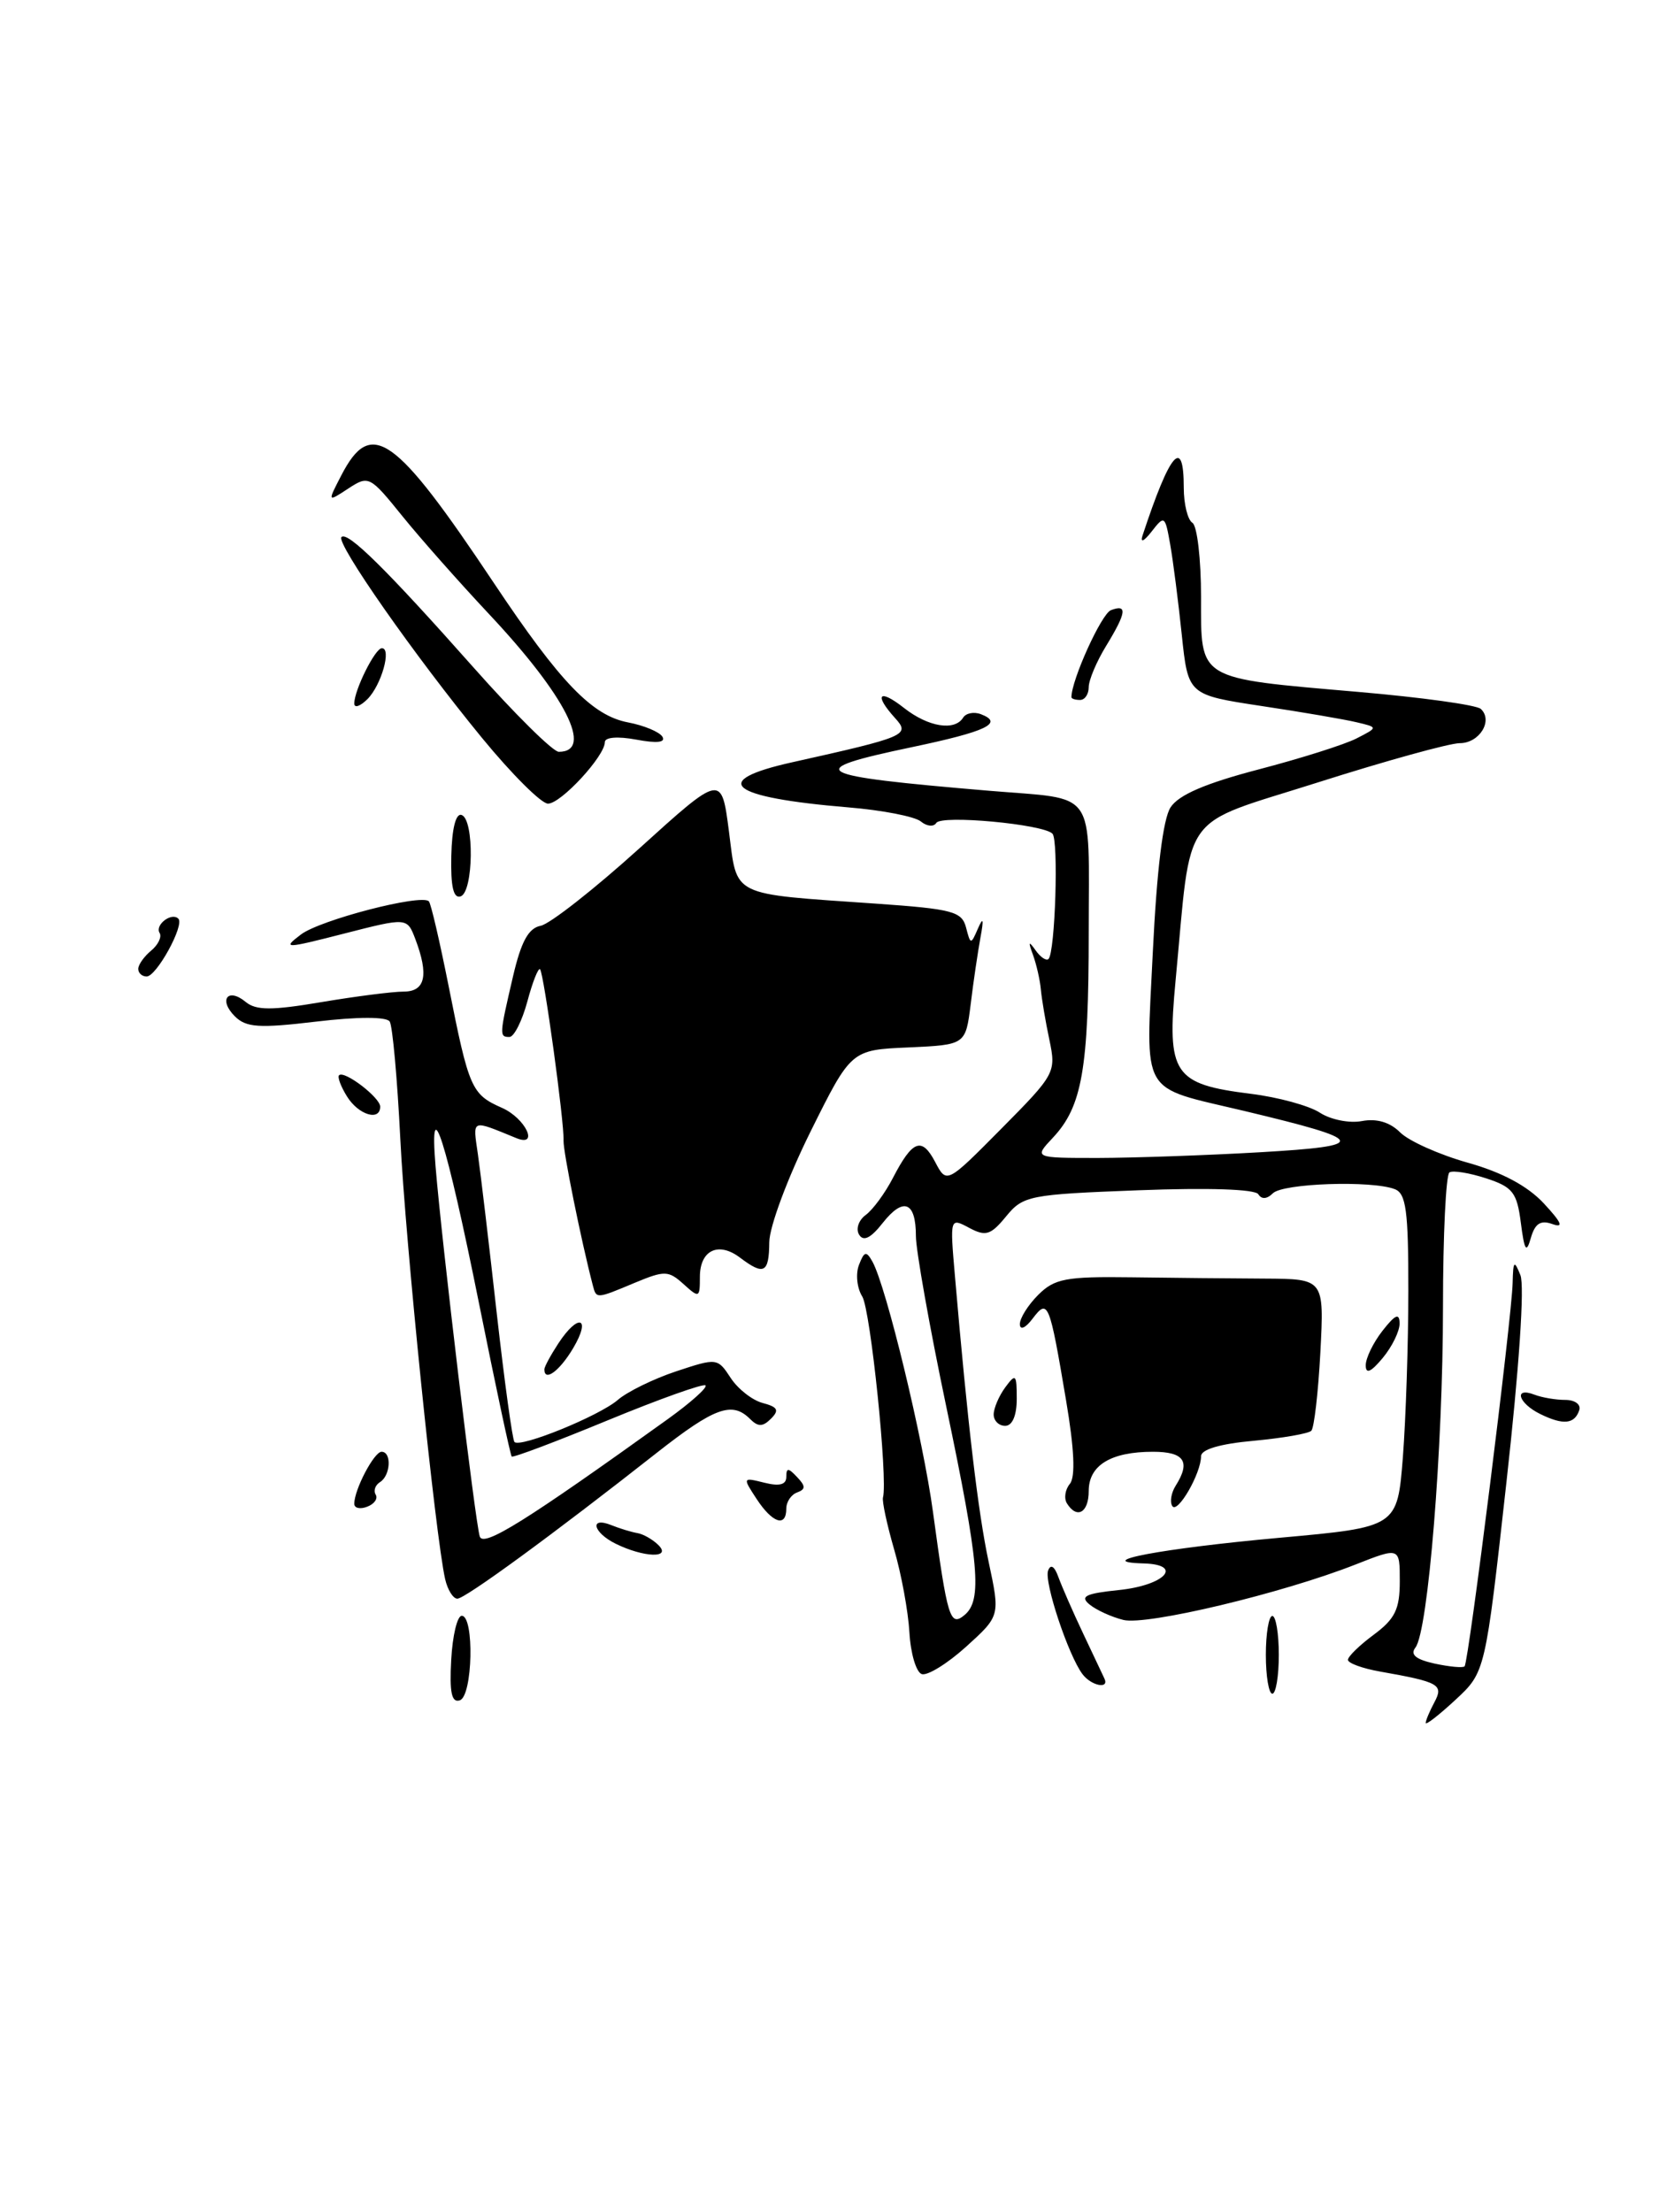 <?xml version="1.0" encoding="UTF-8" standalone="no"?>
<!DOCTYPE svg PUBLIC "-//W3C//DTD SVG 1.1//EN" "http://www.w3.org/Graphics/SVG/1.1/DTD/svg11.dtd" >
<svg xmlns="http://www.w3.org/2000/svg" xmlns:xlink="http://www.w3.org/1999/xlink" version="1.1" viewBox="0 0 192 256">
 <g >
 <path fill="currentColor"
d=" M 165.00 199.38 C 165.00 199.10 165.45 198.03 166.00 197.00 C 167.10 194.95 166.58 194.65 159.75 193.44 C 157.69 193.08 156.00 192.46 156.00 192.08 C 156.00 191.69 157.35 190.38 159.00 189.16 C 161.45 187.34 162.00 186.22 162.00 182.98 C 162.00 179.03 162.00 179.03 156.87 181.05 C 148.41 184.38 132.70 188.13 130.01 187.46 C 128.63 187.12 126.87 186.31 126.09 185.67 C 124.95 184.73 125.63 184.40 129.51 184.00 C 134.83 183.45 137.03 181.05 132.33 180.92 C 126.15 180.75 134.44 179.19 148.11 177.95 C 161.72 176.72 161.72 176.72 162.36 168.61 C 162.70 164.15 162.99 155.49 162.99 149.36 C 163.00 140.11 162.73 138.11 161.42 137.61 C 158.75 136.58 148.47 136.93 147.31 138.09 C 146.63 138.77 146.00 138.81 145.63 138.20 C 145.26 137.61 139.84 137.43 131.76 137.74 C 119.11 138.22 118.41 138.36 116.44 140.76 C 114.65 142.94 114.08 143.11 112.15 142.08 C 109.94 140.90 109.93 140.91 110.52 147.70 C 111.99 164.80 113.19 174.98 114.42 180.75 C 115.75 186.99 115.75 186.99 111.81 190.56 C 109.64 192.52 107.33 193.94 106.68 193.73 C 106.03 193.51 105.39 191.35 105.25 188.92 C 105.11 186.49 104.32 182.16 103.48 179.30 C 102.65 176.43 102.07 173.73 102.19 173.29 C 102.77 171.16 100.75 151.58 99.79 150.03 C 99.18 149.06 99.01 147.42 99.41 146.38 C 100.02 144.79 100.26 144.73 100.97 146.00 C 102.56 148.85 106.84 166.53 107.98 175.00 C 109.65 187.29 109.95 188.28 111.62 186.90 C 113.70 185.18 113.34 181.05 109.50 162.71 C 107.57 153.51 106.00 144.66 106.00 143.05 C 106.00 139.05 104.56 138.48 102.16 141.52 C 100.78 143.28 99.93 143.70 99.43 142.88 C 99.02 142.23 99.37 141.20 100.19 140.60 C 101.02 139.99 102.43 138.07 103.34 136.31 C 105.61 131.93 106.68 131.52 108.23 134.47 C 109.56 137.00 109.56 137.00 115.91 130.59 C 122.11 124.33 122.24 124.10 121.45 120.34 C 121.00 118.23 120.56 115.60 120.46 114.50 C 120.36 113.40 119.95 111.60 119.55 110.50 C 118.98 108.95 119.04 108.83 119.85 109.97 C 120.42 110.78 121.10 111.23 121.35 110.97 C 122.12 110.18 122.53 97.19 121.80 96.47 C 120.70 95.37 108.94 94.28 108.36 95.23 C 108.06 95.71 107.26 95.63 106.57 95.06 C 105.88 94.49 102.10 93.75 98.17 93.43 C 84.35 92.28 81.98 90.37 91.69 88.21 C 104.88 85.27 105.37 85.06 103.60 83.11 C 101.10 80.35 101.72 79.64 104.63 81.93 C 107.43 84.13 110.49 84.63 111.47 83.04 C 111.80 82.52 112.72 82.34 113.53 82.65 C 116.21 83.68 114.16 84.65 105.54 86.46 C 92.67 89.16 93.73 89.76 114.50 91.51 C 127.09 92.57 126.00 91.02 126.00 107.87 C 126.00 123.71 125.24 128.05 121.85 131.66 C 119.65 134.00 119.65 134.00 127.08 134.00 C 131.16 133.99 139.60 133.70 145.83 133.34 C 158.57 132.60 158.33 131.98 144.00 128.56 C 131.78 125.65 132.61 127.09 133.42 110.14 C 133.88 100.66 134.60 94.77 135.47 93.43 C 136.41 91.98 139.51 90.65 145.66 89.04 C 150.52 87.77 155.62 86.16 157.00 85.45 C 159.50 84.17 159.50 84.17 157.00 83.58 C 155.62 83.25 150.68 82.40 146.00 81.70 C 137.50 80.41 137.50 80.41 136.77 73.46 C 136.37 69.63 135.77 64.93 135.43 63.01 C 134.84 59.65 134.76 59.60 133.28 61.51 C 132.40 62.64 131.95 62.85 132.22 62.00 C 135.42 52.29 137.00 50.45 137.00 56.44 C 137.00 58.33 137.45 60.16 138.00 60.50 C 138.55 60.84 139.00 64.70 139.00 69.08 C 139.00 78.80 138.41 78.44 157.21 80.07 C 164.52 80.70 170.90 81.58 171.38 82.04 C 172.83 83.39 171.22 86.00 168.94 86.00 C 167.77 86.00 160.39 88.04 152.53 90.54 C 136.34 95.69 137.95 93.45 136.05 113.50 C 135.03 124.31 135.79 125.46 144.78 126.58 C 147.92 126.97 151.51 127.95 152.75 128.76 C 153.99 129.57 156.18 130.01 157.62 129.73 C 159.33 129.41 160.86 129.86 162.04 131.04 C 163.04 132.04 166.55 133.61 169.84 134.54 C 173.82 135.65 176.79 137.24 178.67 139.26 C 180.74 141.49 181.01 142.13 179.66 141.65 C 178.30 141.16 177.65 141.58 177.17 143.25 C 176.65 145.08 176.43 144.76 176.01 141.50 C 175.56 137.99 175.07 137.36 172.00 136.36 C 170.07 135.73 168.16 135.42 167.75 135.67 C 167.34 135.92 167.00 142.93 167.00 151.25 C 167.00 167.57 165.28 188.78 163.81 190.66 C 163.18 191.47 163.85 192.03 166.02 192.51 C 167.74 192.88 169.30 193.03 169.50 192.83 C 169.97 192.37 174.98 152.38 175.06 148.47 C 175.12 145.89 175.24 145.77 175.96 147.56 C 176.46 148.79 175.81 158.38 174.34 171.56 C 171.90 193.50 171.90 193.50 168.45 196.70 C 166.55 198.46 165.00 199.67 165.00 199.38 Z  M 52.22 192.08 C 52.37 189.27 52.92 186.98 53.44 186.98 C 54.91 186.99 54.71 196.26 53.22 196.76 C 52.27 197.08 52.01 195.87 52.22 192.08 Z  M 146.50 191.50 C 146.50 189.03 146.84 187.00 147.25 187.00 C 147.66 187.00 148.00 189.03 148.00 191.50 C 148.00 193.97 147.66 196.00 147.25 196.00 C 146.84 196.00 146.50 193.97 146.50 191.50 Z  M 125.29 193.75 C 123.65 191.59 120.81 183.06 121.30 181.75 C 121.59 180.96 122.04 181.24 122.49 182.50 C 122.89 183.60 124.17 186.53 125.34 189.00 C 126.51 191.47 127.62 193.84 127.82 194.25 C 128.40 195.50 126.31 195.09 125.29 193.75 Z  M 51.52 182.75 C 50.39 177.80 46.92 143.73 46.33 131.81 C 45.98 124.84 45.43 118.71 45.10 118.21 C 44.73 117.65 41.41 117.65 36.61 118.22 C 29.96 119.01 28.48 118.91 27.17 117.60 C 25.26 115.69 26.38 114.24 28.44 115.95 C 29.63 116.93 31.44 116.94 37.17 115.97 C 41.15 115.30 45.44 114.75 46.71 114.75 C 49.23 114.75 49.65 112.85 48.06 108.65 C 47.11 106.17 47.11 106.17 39.81 108.04 C 32.94 109.80 32.64 109.80 34.83 108.14 C 37.06 106.45 48.75 103.42 49.63 104.30 C 49.87 104.53 50.89 108.95 51.92 114.11 C 54.27 125.97 54.56 126.64 58.09 128.20 C 60.83 129.41 62.43 132.80 59.75 131.70 C 54.46 129.54 54.71 129.43 55.31 133.59 C 55.62 135.74 56.60 144.01 57.49 151.98 C 58.39 159.94 59.31 166.64 59.54 166.87 C 60.23 167.57 69.36 163.85 71.50 162.00 C 72.60 161.05 75.64 159.56 78.26 158.69 C 82.96 157.13 83.05 157.14 84.56 159.45 C 85.40 160.74 87.08 162.05 88.28 162.36 C 90.01 162.82 90.21 163.19 89.23 164.17 C 88.27 165.13 87.73 165.13 86.80 164.20 C 84.73 162.13 82.69 162.87 76.00 168.13 C 64.08 177.51 53.84 185.00 52.93 185.00 C 52.44 185.00 51.81 183.99 51.52 182.75 Z  M 77.30 164.21 C 79.94 162.31 81.90 160.56 81.65 160.32 C 81.41 160.08 76.33 161.89 70.36 164.35 C 64.38 166.82 59.37 168.71 59.22 168.55 C 59.07 168.40 57.37 160.45 55.45 150.89 C 51.65 131.99 49.64 125.67 50.41 135.00 C 51.13 143.81 55.02 176.37 55.53 177.82 C 55.97 179.07 60.90 175.99 77.30 164.21 Z  M 71.25 178.64 C 68.62 177.34 68.18 175.46 70.75 176.49 C 71.71 176.88 73.07 177.29 73.76 177.41 C 74.45 177.52 75.56 178.16 76.21 178.81 C 77.76 180.36 74.49 180.24 71.25 178.64 Z  M 87.57 173.47 C 85.93 170.97 85.94 170.95 88.46 171.58 C 90.21 172.02 91.00 171.81 91.00 170.91 C 91.00 169.84 91.23 169.84 92.25 170.93 C 93.25 171.98 93.25 172.34 92.25 172.71 C 91.56 172.96 91.00 173.80 91.00 174.58 C 91.00 176.78 89.40 176.26 87.57 173.47 Z  M 41.00 174.02 C 41.00 172.37 43.30 168.00 44.16 168.00 C 45.35 168.00 45.21 170.75 43.98 171.51 C 43.42 171.86 43.20 172.51 43.48 172.96 C 43.76 173.42 43.32 174.05 42.49 174.36 C 41.67 174.68 41.00 174.52 41.00 174.02 Z  M 123.47 173.96 C 123.12 173.38 123.27 172.37 123.82 171.71 C 124.48 170.90 124.33 167.66 123.37 162.00 C 121.45 150.63 121.29 150.24 119.50 152.60 C 118.68 153.69 118.05 153.96 118.03 153.25 C 118.01 152.56 118.97 151.03 120.15 149.85 C 122.04 147.96 123.35 147.71 130.90 147.81 C 135.63 147.88 142.59 147.94 146.38 147.96 C 153.25 148.00 153.25 148.00 152.81 156.49 C 152.56 161.15 152.09 165.24 151.76 165.57 C 151.43 165.90 148.42 166.42 145.08 166.73 C 141.19 167.08 139.00 167.73 139.00 168.52 C 139.00 170.51 136.27 175.24 135.67 174.28 C 135.37 173.80 135.55 172.75 136.05 171.95 C 137.83 169.14 137.07 168.00 133.43 168.00 C 128.57 168.00 126.00 169.56 126.00 172.54 C 126.00 175.06 124.63 175.83 123.47 173.96 Z  M 115.00 163.69 C 115.00 162.97 115.60 161.56 116.33 160.56 C 117.55 158.90 117.67 159.01 117.67 161.87 C 117.67 163.81 117.16 165.00 116.33 165.00 C 115.60 165.00 115.00 164.41 115.00 163.69 Z  M 178.25 163.63 C 175.71 162.38 175.14 160.46 177.58 161.39 C 178.45 161.73 180.06 162.00 181.17 162.00 C 182.27 162.00 182.99 162.53 182.77 163.19 C 182.23 164.81 180.91 164.94 178.25 163.63 Z  M 63.00 158.46 C 63.00 158.17 63.73 156.82 64.62 155.46 C 66.93 151.93 68.46 152.41 66.34 156.00 C 64.77 158.65 63.00 159.96 63.00 158.46 Z  M 158.06 158.00 C 158.05 157.18 158.92 155.38 160.00 154.00 C 161.47 152.12 161.96 151.90 161.98 153.14 C 161.99 154.04 161.11 155.84 160.03 157.14 C 158.66 158.79 158.06 159.05 158.06 158.00 Z  M 68.61 148.75 C 67.25 143.54 65.17 133.23 65.22 132.00 C 65.32 129.90 62.94 112.61 62.50 112.16 C 62.30 111.96 61.63 113.64 61.03 115.90 C 60.42 118.15 59.49 120.00 58.96 120.00 C 57.77 120.00 57.79 119.78 59.37 113.00 C 60.31 108.96 61.16 107.40 62.58 107.13 C 63.63 106.93 68.78 102.89 74.00 98.17 C 83.50 89.57 83.50 89.57 84.36 96.19 C 85.35 103.87 84.37 103.39 101.38 104.57 C 110.22 105.19 111.31 105.47 111.80 107.32 C 112.32 109.34 112.36 109.34 113.18 107.45 C 113.79 106.05 113.87 106.35 113.47 108.50 C 113.17 110.15 112.65 113.62 112.34 116.21 C 111.75 120.91 111.75 120.91 105.13 121.21 C 98.50 121.50 98.50 121.50 93.78 131.00 C 91.16 136.29 89.05 141.94 89.03 143.75 C 89.00 147.32 88.42 147.63 85.65 145.54 C 83.15 143.64 81.00 144.67 81.00 147.76 C 81.00 150.20 80.92 150.24 79.11 148.60 C 77.36 147.02 76.92 147.01 73.48 148.44 C 68.99 150.32 69.02 150.32 68.61 148.75 Z  M 40.17 126.90 C 39.45 125.75 39.03 124.63 39.24 124.43 C 39.84 123.83 44.00 127.01 44.00 128.06 C 44.00 129.78 41.50 129.03 40.17 126.90 Z  M 16.00 112.12 C 16.00 111.64 16.67 110.69 17.49 110.01 C 18.31 109.33 18.75 108.41 18.47 107.96 C 17.90 107.03 19.86 105.53 20.64 106.31 C 21.38 107.05 18.12 113.00 16.97 113.00 C 16.44 113.00 16.00 112.61 16.00 112.12 Z  M 52.23 99.04 C 52.30 95.89 52.75 94.08 53.42 94.31 C 54.91 94.80 54.80 103.23 53.31 103.73 C 52.47 104.01 52.15 102.58 52.23 99.04 Z  M 55.79 85.40 C 48.01 75.92 38.84 62.82 39.52 62.15 C 40.22 61.44 44.76 65.92 54.81 77.25 C 59.56 82.61 64.00 87.00 64.67 87.00 C 68.77 87.00 65.46 80.49 56.54 71.00 C 53.18 67.42 48.69 62.35 46.57 59.73 C 42.81 55.07 42.66 54.99 40.30 56.54 C 37.89 58.12 37.89 58.12 39.50 55.01 C 42.95 48.33 45.68 50.26 57.18 67.50 C 64.84 78.98 68.54 82.82 72.70 83.60 C 74.53 83.95 76.31 84.69 76.66 85.25 C 77.07 85.92 76.04 86.04 73.64 85.59 C 71.49 85.19 70.00 85.31 70.00 85.88 C 70.00 87.50 64.92 93.00 63.42 93.00 C 62.65 93.00 59.22 89.58 55.79 85.40 Z  M 41.00 81.41 C 41.00 79.86 43.41 75.02 44.19 75.01 C 45.35 74.99 44.14 79.29 42.52 80.91 C 41.68 81.74 41.00 81.97 41.00 81.41 Z  M 124.00 80.68 C 124.00 78.69 127.47 71.03 128.57 70.61 C 130.51 69.87 130.37 70.89 128.00 74.77 C 126.90 76.57 126.00 78.71 126.00 79.52 C 126.00 80.34 125.55 81.00 125.00 81.00 C 124.45 81.00 124.00 80.86 124.00 80.68 Z "/>
</g>
</svg>